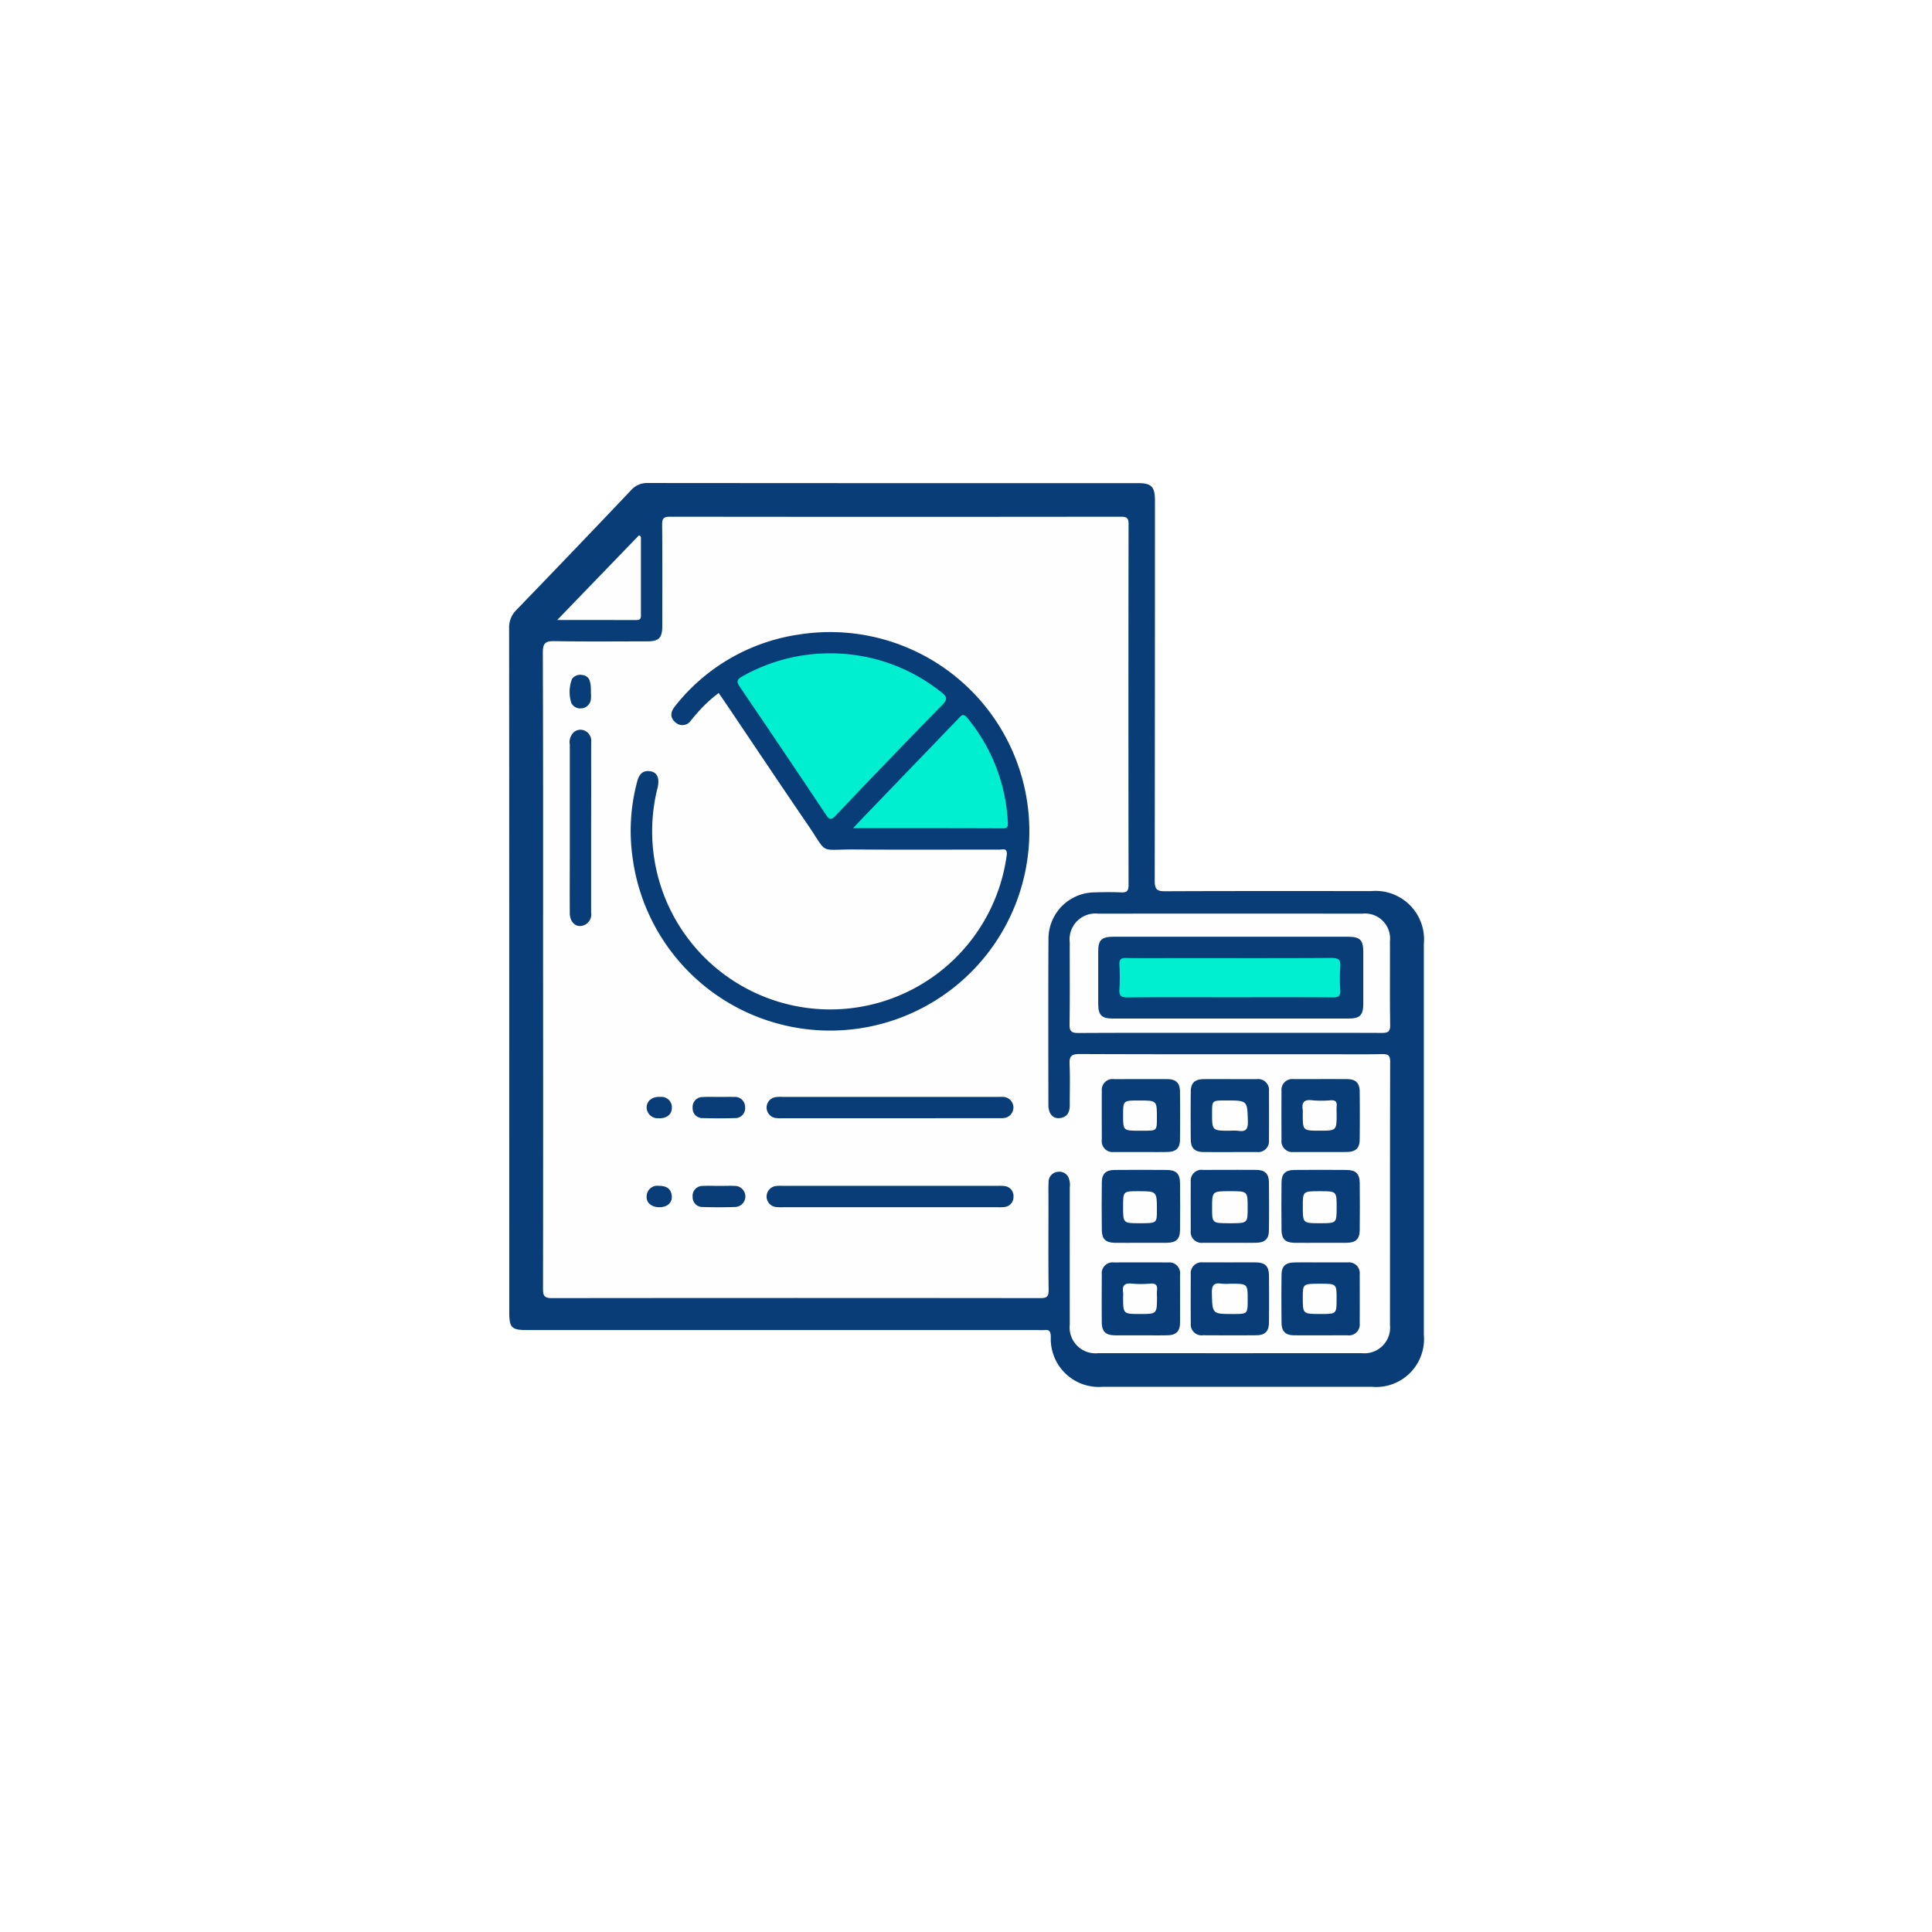 <svg xmlns="http://www.w3.org/2000/svg" xmlns:xlink="http://www.w3.org/1999/xlink" width="148" height="148" viewBox="0 0 148 148"><defs><style>.a{fill:#fff;}.b{fill:#093d78;}.c{fill:#fefefe;}.d{fill:#00efd1;}.e{filter:url(#a);}</style><filter id="a" x="0" y="0" width="148" height="148" filterUnits="userSpaceOnUse"><feOffset dy="2" input="SourceAlpha"/><feGaussianBlur stdDeviation="5" result="b"/><feFlood flood-opacity="0.122"/><feComposite operator="in" in2="b"/><feComposite in="SourceGraphic"/></filter></defs><g transform="translate(-276 -8049)"><g class="e" transform="matrix(1, 0, 0, 1, 276, 8049)"><circle class="a" cx="59" cy="59" r="59" transform="translate(15 13)"/></g><g transform="translate(-139.947 7942.296)"><path class="b" d="M455.872,181.952q0-13.1-.01-26.2a1.885,1.885,0,0,1,.567-1.428q4.406-4.559,8.77-9.158a1.625,1.625,0,0,1,1.284-.557q18.774.017,37.548.009c1.041,0,1.305.27,1.305,1.336q0,14.572-.016,29.144c0,.665.2.788.812.784,5.253-.023,10.507-.015,15.762-.012a3.718,3.718,0,0,1,4.04,4.058q0,14.957,0,29.915a3.672,3.672,0,0,1-4,4q-10.3,0-20.6,0a3.679,3.679,0,0,1-3.975-3.836c-.013-.387-.1-.562-.508-.51a4.077,4.077,0,0,1-.49,0H457.273c-1.238,0-1.4-.166-1.4-1.417Z" transform="translate(-0.915 -0.904)"/><path class="c" d="M457.241,180.638c0-8.088.011-16.175-.019-24.261,0-.738.218-.879.9-.867,2.361.042,4.723.018,7.087.016.907,0,1.163-.261,1.164-1.179,0-2.591.013-5.18-.011-7.769,0-.478.124-.6.6-.6q17.276.021,34.551,0c.428,0,.579.093.579.556q-.022,13.835,0,27.67c0,.467-.157.571-.582.552-.68-.03-1.363-.02-2.044,0a3.557,3.557,0,0,0-3.509,3.539c-.023,4.249-.011,8.5-.006,12.745,0,.654.329,1.052.837,1.009.587-.048.8-.432.8-.985-.006-1.045.032-2.092-.014-3.135-.028-.6.118-.794.764-.79,6.315.026,12.629.016,18.944.016,1.408,0,2.817.017,4.225-.01.447-.008.626.072.625.58-.018,6.725-.008,13.449-.014,20.174a1.967,1.967,0,0,1-2.163,2.154q-10.085.007-20.172,0a1.982,1.982,0,0,1-2.194-2.194c-.007-3.5,0-7,0-10.5a1.491,1.491,0,0,0-.086-.736.766.766,0,0,0-.833-.459.774.774,0,0,0-.705.79c-.02.5-.008,1-.008,1.5,0,2.249-.017,4.5.012,6.746.007.514-.133.637-.64.637q-18.707-.023-37.413,0c-.61,0-.68-.209-.679-.735Q457.254,192.872,457.241,180.638Z" transform="translate(0.308 0.309)"/><path class="c" d="M503.234,180.543c-3.861,0-7.722-.01-11.582.012-.526,0-.687-.122-.679-.667.035-2.09.01-4.179.016-6.269a1.977,1.977,0,0,1,2.177-2.206q10.117-.007,20.235,0a1.92,1.92,0,0,1,2.117,2.11c.01,2.135-.017,4.27.017,6.4.008.53-.159.629-.65.626C511,180.534,507.117,180.543,503.234,180.543Z" transform="translate(6.906 5.281)"/><path class="c" d="M458.143,153.655l6.257-6.481c.192.039.154.171.155.273q0,2.857,0,5.713c0,.241.062.5-.344.5C462.247,153.649,460.282,153.655,458.143,153.655Z" transform="translate(0.489 0.544)"/><path class="b" d="M469.592,158.037a10.647,10.647,0,0,0-1.757,1.664c-.12.137-.232.28-.351.416a.782.782,0,0,1-1.193.176c-.457-.378-.39-.821-.035-1.254a14.781,14.781,0,0,1,9.5-5.486A15.264,15.264,0,1,1,463,170.664a14.59,14.59,0,0,1,.34-5.809c.142-.557.4-.926,1.031-.822.521.087.71.545.545,1.246a13.642,13.642,0,1,0,26.742,5.184c.069-.6-.3-.429-.563-.429-3.68-.007-7.358.019-11.037-.012-2.875-.025-2.025.465-3.673-1.943-2.128-3.109-4.218-6.244-6.325-9.368C469.907,158.488,469.752,158.268,469.592,158.037Z" transform="translate(1.408 1.756)"/><path class="b" d="M481.04,184.79h-8.174a3.709,3.709,0,0,1-.611-.018.809.809,0,0,1-.011-1.6,2.923,2.923,0,0,1,.543-.018h16.482c.136,0,.274-.008.409,0a.812.812,0,0,1,.011,1.623c-.18.017-.363.007-.545.007Z" transform="translate(3.112 7.577)"/><path class="b" d="M481.046,190.491h-8.172a3.868,3.868,0,0,1-.612-.017.809.809,0,0,1-.024-1.6,2.735,2.735,0,0,1,.543-.019h16.483a3.152,3.152,0,0,1,.476.011.768.768,0,0,1,.732.828.76.76,0,0,1-.708.782,3.429,3.429,0,0,1-.544.014Z" transform="translate(3.112 8.691)"/><path class="b" d="M496.008,187.6c-.68,0-1.362,0-2.042,0a.833.833,0,0,1-.926-.93c0-1.248-.007-2.5,0-3.744a.831.831,0,0,1,.946-.91c1.362,0,2.723-.011,4.085,0,.662.007.952.3.959.961q.02,1.84,0,3.677c-.008.654-.3.93-.978.943S496.69,187.6,496.008,187.6Z" transform="translate(7.31 7.354)"/><path class="b" d="M507.529,187.6c-.68,0-1.362,0-2.042,0a.834.834,0,0,1-.932-.925q-.009-1.872,0-3.744a.831.831,0,0,1,.94-.916c1.362,0,2.723-.01,4.085,0,.665.006.956.294.965.955q.02,1.84,0,3.677c-.007.656-.3.935-.972.949S508.211,187.6,507.529,187.6Z" transform="translate(9.561 7.354)"/><path class="b" d="M496.029,199.346c-.659,0-1.316.008-1.975,0-.713-.011-1.005-.286-1.013-.978-.012-1.225-.006-2.451,0-3.676a.83.83,0,0,1,.927-.929q2.077-.009,4.153,0a.83.83,0,0,1,.913.942c0,1.225.011,2.451,0,3.676-.007.665-.3.948-.96.962C497.39,199.358,496.709,199.346,496.029,199.346Z" transform="translate(7.309 9.65)"/><path class="b" d="M507.576,193.759c.681,0,1.362,0,2.043,0a.833.833,0,0,1,.928.928q.009,1.874,0,3.745a.832.832,0,0,1-.943.912c-1.362,0-2.723.011-4.085,0-.664-.007-.953-.3-.96-.96q-.022-1.84,0-3.677c.008-.654.3-.931.977-.944S506.9,193.759,507.576,193.759Z" transform="translate(9.56 9.65)"/><path class="b" d="M501.759,182.015c.681,0,1.363,0,2.043,0a.832.832,0,0,1,.93.925q.011,1.872,0,3.745a.833.833,0,0,1-.942.915c-1.362,0-2.723.011-4.085,0-.664-.007-.955-.3-.962-.958q-.02-1.84,0-3.677c.008-.655.3-.934.974-.947S501.079,182.015,501.759,182.015Z" transform="translate(8.423 7.354)"/><path class="b" d="M501.708,193.758c.659,0,1.316-.007,1.975,0,.756.01,1.042.277,1.048,1.011.011,1.2.013,2.405,0,3.608-.007.665-.3.956-.958.964-1.362.013-2.723.006-4.085,0a.831.831,0,0,1-.946-.91c-.01-1.248-.007-2.5,0-3.744a.832.832,0,0,1,.927-.93C500.346,193.754,501.028,193.758,501.708,193.758Z" transform="translate(8.424 9.65)"/><path class="b" d="M496.047,193.418c-.681,0-1.363.011-2.043,0-.664-.014-.954-.3-.961-.959q-.022-1.838,0-3.677c.008-.654.3-.938.974-.944q2.008-.018,4.017,0c.7.006.991.292,1,.993q.018,1.8,0,3.609c-.007.695-.3.968-1.01.98C497.363,193.426,496.7,193.418,496.047,193.418Z" transform="translate(7.309 8.49)"/><path class="b" d="M507.562,193.418c-.681,0-1.363.011-2.043,0-.664-.014-.954-.3-.961-.959q-.022-1.838,0-3.677c.007-.654.3-.938.974-.944q2.008-.018,4.017,0c.7.006.991.292,1,.993q.018,1.8,0,3.609c-.007.695-.3.968-1.01.98C508.878,193.426,508.22,193.418,507.562,193.418Z" transform="translate(9.56 8.49)"/><path class="b" d="M501.709,193.417c-.681,0-1.362,0-2.043,0a.833.833,0,0,1-.927-.93c0-1.248-.007-2.5,0-3.744a.83.83,0,0,1,.945-.91c1.362,0,2.723-.011,4.085,0,.662.007.952.3.959.962q.022,1.838,0,3.676c-.008.654-.306.93-.979.943S502.389,193.417,501.709,193.417Z" transform="translate(8.424 8.491)"/><path class="b" d="M460.584,167.1c0,2.177,0,4.354,0,6.531a.891.891,0,0,1-.63,1c-.544.158-1-.264-1.005-.95-.011-1.451,0-2.9,0-4.354q0-4.286,0-8.57a1.046,1.046,0,0,1,.35-.976.785.785,0,0,1,.839-.061.858.858,0,0,1,.451.85c-.007,1.27,0,2.539,0,3.809Z" transform="translate(0.646 2.978)"/><path class="b" d="M468.842,183.157c.385,0,.771-.01,1.155,0a.776.776,0,0,1,.844.791.756.756,0,0,1-.8.83c-.815.025-1.632.026-2.446,0a.743.743,0,0,1-.773-.783.761.761,0,0,1,.8-.83C468.026,183.137,468.435,183.158,468.842,183.157Z" transform="translate(2.185 7.577)"/><path class="b" d="M468.9,188.859c.385,0,.771-.019,1.155,0a.808.808,0,0,1-.006,1.616q-1.221.039-2.446,0a.747.747,0,0,1-.782-.776.76.76,0,0,1,.788-.838C468.039,188.837,468.472,188.859,468.9,188.859Z" transform="translate(2.185 8.691)"/><path class="b" d="M460.569,157.474a2.741,2.741,0,0,1-.006.543.783.783,0,0,1-.759.663.76.76,0,0,1-.733-.408,2.8,2.8,0,0,1,.049-1.846.775.775,0,0,1,.782-.306C460.423,156.2,460.59,156.531,460.569,157.474Z" transform="translate(0.644 2.29)"/><path class="b" d="M464.8,188.852c.579,0,.956.21,1,.795.038.5-.343.831-.916.844-.608.014-1.047-.323-1.01-.825A.819.819,0,0,1,464.8,188.852Z" transform="translate(1.609 8.691)"/><path class="b" d="M464.758,184.79a.846.846,0,0,1-.883-.888c.048-.5.476-.79,1.091-.747a.791.791,0,0,1,.838.854C465.8,184.521,465.379,184.824,464.758,184.79Z" transform="translate(1.608 7.577)"/><path class="b" d="M503.016,172.892q4.462,0,8.924,0c.926,0,1.173.245,1.176,1.161q.005,1.974,0,3.951c0,.911-.251,1.156-1.18,1.156q-8.993,0-17.985,0c-.88,0-1.137-.257-1.141-1.127q-.007-2.01,0-4.019c0-.869.259-1.12,1.146-1.121Q498.487,172.888,503.016,172.892Z" transform="translate(7.265 5.571)"/><path class="d" d="M476.849,154.731a13.57,13.57,0,0,1,8.444,2.967c.423.33.537.52.1.971q-4.121,4.212-8.176,8.49c-.373.392-.509.29-.764-.091q-3.271-4.9-6.58-9.771c-.287-.422-.2-.579.206-.809A13.624,13.624,0,0,1,476.849,154.731Z" transform="translate(2.748 2.021)"/><path class="d" d="M477.1,167.354c.428-.453.733-.782,1.044-1.1q3.495-3.631,6.992-7.261c.216-.224.375-.512.72-.082a13.564,13.564,0,0,1,3.1,7.98c.014.276.007.476-.371.475C484.82,167.35,481.055,167.354,477.1,167.354Z" transform="translate(4.195 2.794)"/><path class="c" d="M495.675,185.7c-1.27,0-1.27,0-1.27-1.2,0-1.115,0-1.115,1.218-1.115,1.371,0,1.371,0,1.371,1.3,0,1.014,0,1.014-.98,1.014Z" transform="translate(7.577 7.622)"/><path class="c" d="M507.22,185.7c-1.3,0-1.3,0-1.3-1.31a1.584,1.584,0,0,0,0-.271c-.1-.577.1-.825.721-.747a7.756,7.756,0,0,0,1.424,0c.368-.021.488.122.451.469a5.125,5.125,0,0,0,0,.543C508.514,185.7,508.514,185.7,507.22,185.7Z" transform="translate(9.824 7.618)"/><path class="c" d="M495.7,197.446c-1.291,0-1.291,0-1.291-1.315a2.135,2.135,0,0,0,0-.338c-.084-.525.109-.73.656-.674a7.773,7.773,0,0,0,1.425,0c.44-.037.565.142.514.543a3.693,3.693,0,0,0,0,.475C497,197.446,497,197.446,495.7,197.446Z" transform="translate(7.574 9.915)"/><path class="c" d="M507.268,195.126c1.241,0,1.241,0,1.241,1.161s0,1.156-1.246,1.156c-1.344,0-1.344,0-1.344-1.262C505.92,195.126,505.92,195.126,507.268,195.126Z" transform="translate(9.828 9.918)"/><path class="c" d="M501.489,185.7c-1.384,0-1.384,0-1.383-1.358,0-.959,0-.959,1.035-.959,1.694,0,1.661,0,1.707,1.595.017.611-.158.821-.748.727A4,4,0,0,0,501.489,185.7Z" transform="translate(8.692 7.622)"/><path class="c" d="M501.515,195.13c1.32,0,1.32,0,1.32,1.219,0,1.1,0,1.1-1.1,1.1-1.628,0-1.6,0-1.641-1.592-.017-.6.147-.826.745-.73A4.274,4.274,0,0,0,501.515,195.13Z" transform="translate(8.689 9.913)"/><path class="c" d="M495.673,191.65c-1.268,0-1.268,0-1.268-1.271,0-1.182,0-1.182,1.152-1.182,1.437,0,1.437,0,1.437,1.441C496.994,191.65,496.994,191.65,495.673,191.65Z" transform="translate(7.577 8.759)"/><path class="c" d="M507.247,191.65c-1.327,0-1.327,0-1.327-1.279,0-1.174,0-1.174,1.3-1.174s1.292,0,1.292,1.246C508.509,191.65,508.509,191.65,507.247,191.65Z" transform="translate(9.828 8.759)"/><path class="c" d="M501.478,191.65c-1.372,0-1.372,0-1.372-1.166,0-1.288,0-1.288,1.387-1.288,1.339,0,1.339,0,1.339,1.267C502.832,191.65,502.832,191.65,501.478,191.65Z" transform="translate(8.692 8.759)"/><path class="d" d="M502.559,177.262c-2.587,0-5.175-.017-7.762.013-.525.006-.662-.151-.628-.648a14.718,14.718,0,0,0,0-1.837c-.023-.417.1-.546.53-.537,1.292.028,2.587.01,3.88.01,3.95,0,7.9.012,11.848-.013.552,0,.7.161.66.683a13.434,13.434,0,0,0,0,1.769c.026.442-.114.574-.564.57C507.87,177.251,505.215,177.262,502.559,177.262Z" transform="translate(7.53 5.837)"/></g></g></svg>